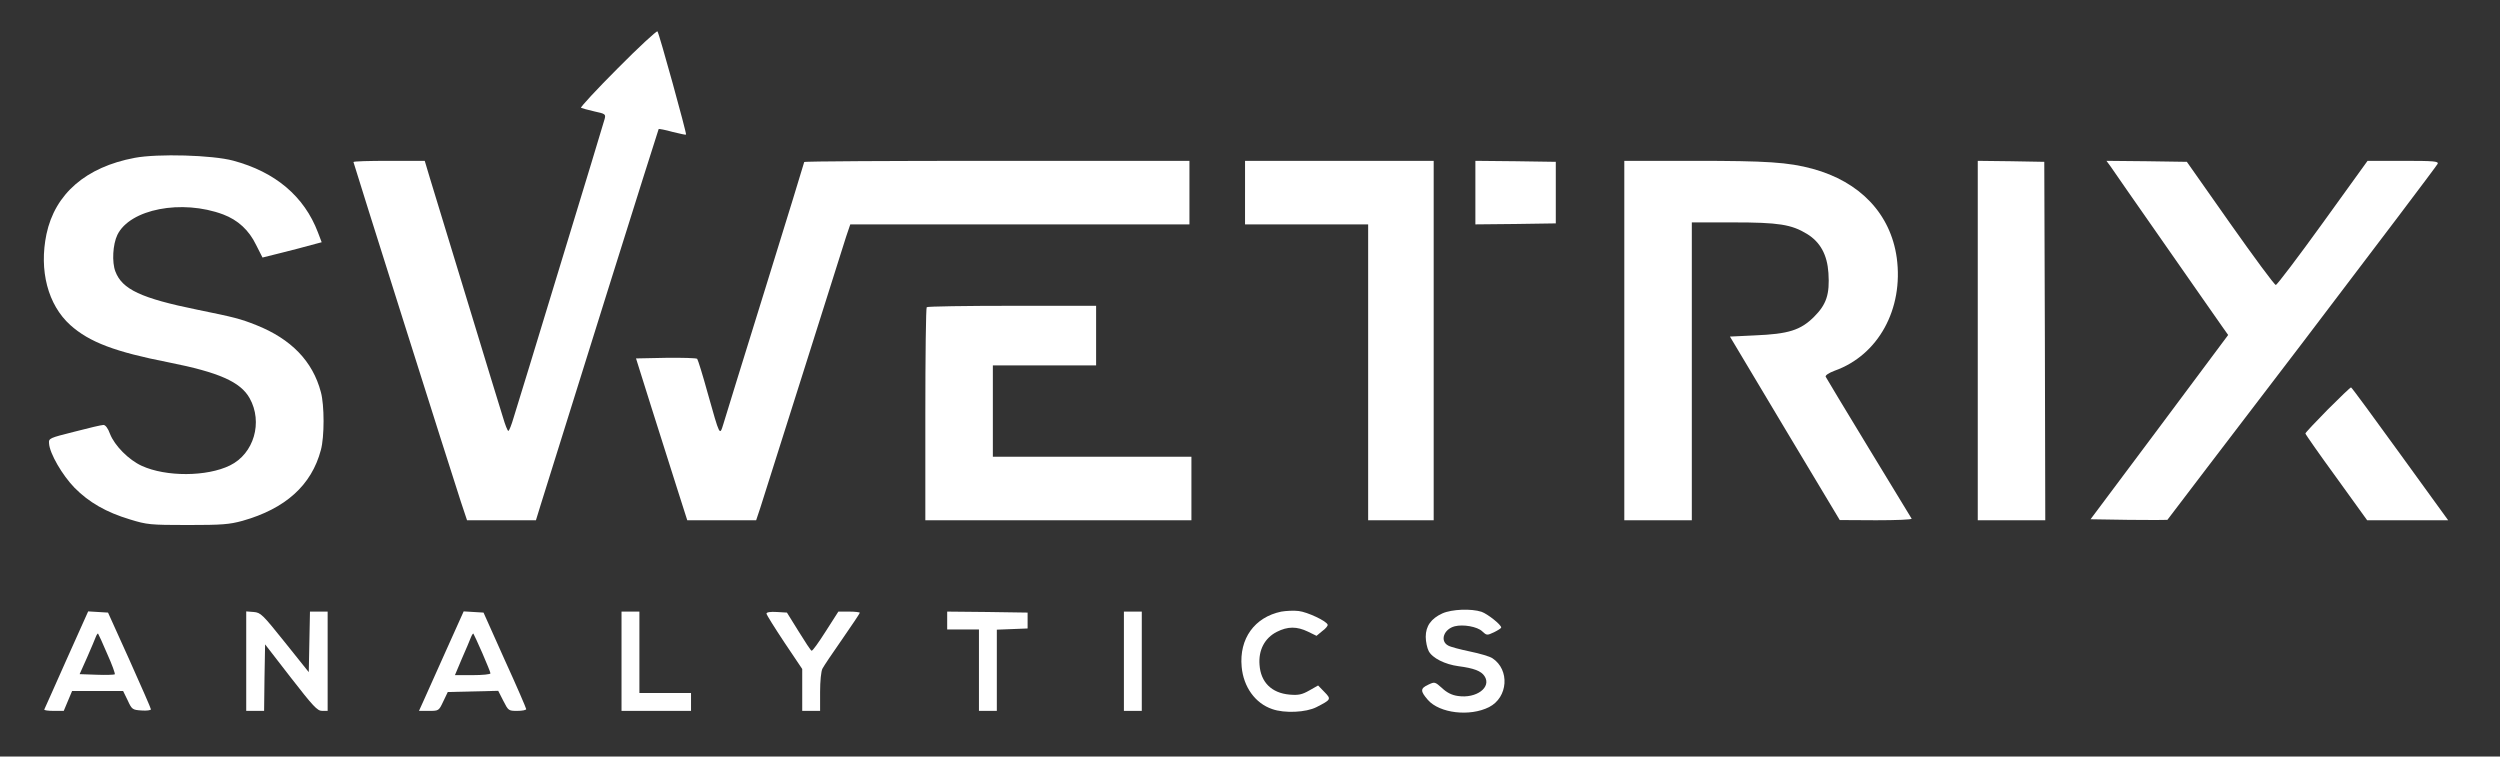 <?xml version="1.0" standalone="no"?>
<!DOCTYPE svg PUBLIC "-//W3C//DTD SVG 20010904//EN" "http://www.w3.org/TR/2001/REC-SVG-20010904/DTD/svg10.dtd">
<svg version="1.0" xmlns="http://www.w3.org/2000/svg" width="1259pt" height="381pt" viewBox="0 0 1259 381" preserveAspectRatio="xMidYMid meet">
<rect x="0" y="0" width="1259" height="381" fill="#333333" stroke="none"/>
<g transform="translate(0,381) scale(0.1,-0.1)" fill="#fff" stroke="none">
<path d="M3111 3466 c-106 -106 -189 -196 -185 -199 5 -2 35 -11 67 -18 56
-12 58 -14 52 -38 -4 -14 -103 -343 -222 -731 -118 -388 -224 -735 -236 -772
-11 -38 -23 -68 -27 -68 -4 0 -16 30 -27 68 -12 37 -93 303 -181 592 -88 289
-172 564 -187 613 l-26 87 -180 0 c-98 0 -179 -2 -179 -6 0 -5 490 -1556 541
-1711 l31 -93 173 0 174 0 24 78 c116 374 591 1888 594 1892 2 2 33 -4 69 -14
37 -9 67 -16 69 -14 4 5 -136 512 -144 520 -4 4 -94 -79 -200 -186z"/>
<path d="M678 3015 c-245 -46 -401 -181 -444 -384 -38 -183 7 -356 120 -458
96 -86 225 -135 496 -188 252 -50 361 -98 407 -180 68 -121 22 -280 -99 -339
-116 -57 -322 -58 -444 -2 -66 30 -137 102 -160 161 -10 28 -23 45 -33 45 -9
0 -74 -15 -146 -34 -127 -32 -130 -33 -128 -59 3 -51 67 -160 128 -223 73 -74
160 -124 280 -160 85 -26 100 -28 290 -28 174 0 210 3 276 21 216 61 348 179
395 357 18 65 18 226 0 291 -41 156 -150 268 -326 338 -81 32 -109 39 -295 77
-285 58 -380 103 -414 193 -18 47 -13 136 10 184 63 130 324 181 533 103 74
-28 130 -79 166 -154 l32 -63 96 24 c53 13 121 31 149 39 l53 14 -19 50 c-69
181 -214 304 -427 361 -104 28 -379 36 -496 14z"/>
<path d="M4050 2994 c0 -3 -88 -289 -196 -637 -108 -348 -203 -654 -211 -682
-19 -61 -17 -65 -79 155 -25 91 -49 168 -53 173 -4 4 -75 6 -158 5 l-150 -3
77 -245 c43 -135 101 -318 129 -407 l52 -163 174 0 173 0 21 63 c11 34 108
341 216 682 108 341 205 648 216 683 l21 62 854 0 854 0 0 160 0 160 -970 0
c-533 0 -970 -2 -970 -6z"/>
<path d="M6270 2840 l0 -160 310 0 310 0 0 -745 0 -745 165 0 165 0 0 905 0
905 -475 0 -475 0 0 -160z"/>
<path d="M7430 2840 l0 -160 203 2 202 3 0 155 0 155 -202 3 -203 2 0 -160z"/>
<path d="M8180 2095 l0 -905 170 0 170 0 0 750 0 750 208 0 c229 0 293 -10
372 -58 67 -41 102 -105 108 -197 7 -107 -10 -158 -72 -220 -68 -68 -129 -87
-298 -94 l-126 -6 276 -462 277 -462 183 -1 c101 0 181 3 179 8 -3 4 -100 164
-216 355 -117 192 -214 354 -217 360 -2 7 16 19 45 30 220 78 348 311 313 569
-31 221 -185 383 -424 448 -123 33 -229 40 -595 40 l-353 0 0 -905z"/>
<path d="M9960 2095 l0 -905 170 0 170 0 -2 903 -3 902 -167 3 -168 2 0 -905z"/>
<path d="M10628 2973 c10 -16 135 -194 277 -398 142 -203 271 -389 287 -411
l29 -41 -346 -464 -347 -464 192 -3 c106 -1 194 -1 195 0 1 2 306 402 679 890
372 489 679 895 682 903 5 13 -18 15 -174 15 l-179 0 -225 -312 c-124 -172
-231 -313 -237 -313 -7 0 -110 140 -230 310 l-218 310 -202 3 -203 2 20 -27z"/>
<path d="M4667 2263 c-4 -3 -7 -246 -7 -540 l0 -533 670 0 670 0 0 160 0 160
-500 0 -500 0 0 230 0 230 260 0 260 0 0 150 0 150 -423 0 c-233 0 -427 -3
-430 -7z"/>
<path d="M11722 1747 c-61 -62 -112 -116 -112 -120 0 -4 70 -104 156 -222
l155 -215 204 0 204 0 -242 334 c-133 184 -244 335 -247 335 -3 1 -56 -50
-118 -112z"/>
<path d="M6453 730 c-135 -28 -213 -136 -200 -278 9 -101 68 -184 154 -213 62
-22 170 -17 223 10 74 38 75 40 40 76 l-32 33 -44 -25 c-37 -21 -55 -25 -100
-21 -90 8 -145 62 -151 150 -6 74 26 135 87 166 55 28 101 28 157 1 l43 -21
29 24 c17 12 29 27 27 32 -4 18 -102 64 -146 69 -25 3 -64 1 -87 -3z"/>
<path d="M7264 721 c-57 -26 -84 -64 -84 -118 0 -24 7 -57 15 -72 18 -35 82
-67 150 -76 77 -10 114 -24 131 -50 37 -56 -41 -114 -134 -100 -30 4 -56 17
-80 40 -36 32 -37 32 -69 17 -41 -19 -41 -32 -2 -77 59 -67 211 -85 308 -36
96 49 105 188 17 246 -13 9 -64 24 -113 34 -48 10 -98 23 -110 30 -43 23 -22
83 33 97 43 11 114 -2 138 -25 23 -21 24 -22 60 -5 20 10 36 20 36 24 0 14
-68 68 -99 79 -52 17 -150 13 -197 -8z"/>
<path d="M335 488 c-59 -134 -110 -246 -112 -251 -2 -4 19 -7 47 -7 l51 0 21
50 21 50 128 0 129 0 23 -47 c21 -46 24 -48 70 -51 26 -2 47 1 47 6 0 5 -49
116 -108 248 l-108 239 -50 3 -50 3 -109 -243z m205 29 c24 -53 41 -100 38
-103 -3 -2 -44 -4 -91 -2 l-86 3 38 85 c20 47 41 94 44 104 4 10 9 17 11 15 2
-2 23 -48 46 -102z"/>
<path d="M1240 481 l0 -251 45 0 45 0 2 167 3 168 130 -168 c112 -144 133
-167 157 -167 l28 0 0 250 0 250 -45 0 -44 0 -3 -152 -3 -153 -120 150 c-113
141 -122 150 -157 153 l-38 3 0 -250z"/>
<path d="M2246 533 c-49 -109 -100 -222 -112 -250 l-24 -53 50 0 c49 0 50 0
72 47 l23 48 127 3 127 3 26 -51 c25 -49 26 -50 70 -50 25 0 45 4 45 9 0 4
-48 116 -108 247 l-107 239 -50 3 -50 3 -89 -198z m183 -12 c22 -51 41 -97 41
-102 0 -5 -40 -9 -90 -9 l-89 0 35 83 c20 45 40 93 45 106 5 13 11 22 13 20 2
-2 22 -46 45 -98z"/>
<path d="M3130 480 l0 -250 175 0 175 0 0 45 0 45 -130 0 -130 0 0 205 0 205
-45 0 -45 0 0 -250z"/>
<path d="M3860 720 c0 -6 41 -71 90 -145 l90 -134 0 -106 0 -105 45 0 45 0 0
96 c0 53 5 105 12 117 6 12 51 79 100 149 48 69 88 129 88 132 0 3 -24 6 -54
6 l-54 0 -64 -100 c-35 -55 -66 -99 -71 -97 -4 1 -33 45 -65 97 l-59 95 -51 3
c-32 2 -52 -1 -52 -8z"/>
<path d="M4770 685 l0 -45 80 0 80 0 0 -205 0 -205 45 0 45 0 0 205 0 204 78
3 77 3 0 40 0 40 -202 3 -203 2 0 -45z"/>
<path d="M5660 480 l0 -250 45 0 45 0 0 250 0 250 -45 0 -45 0 0 -250z"/>
</g>
</svg>
